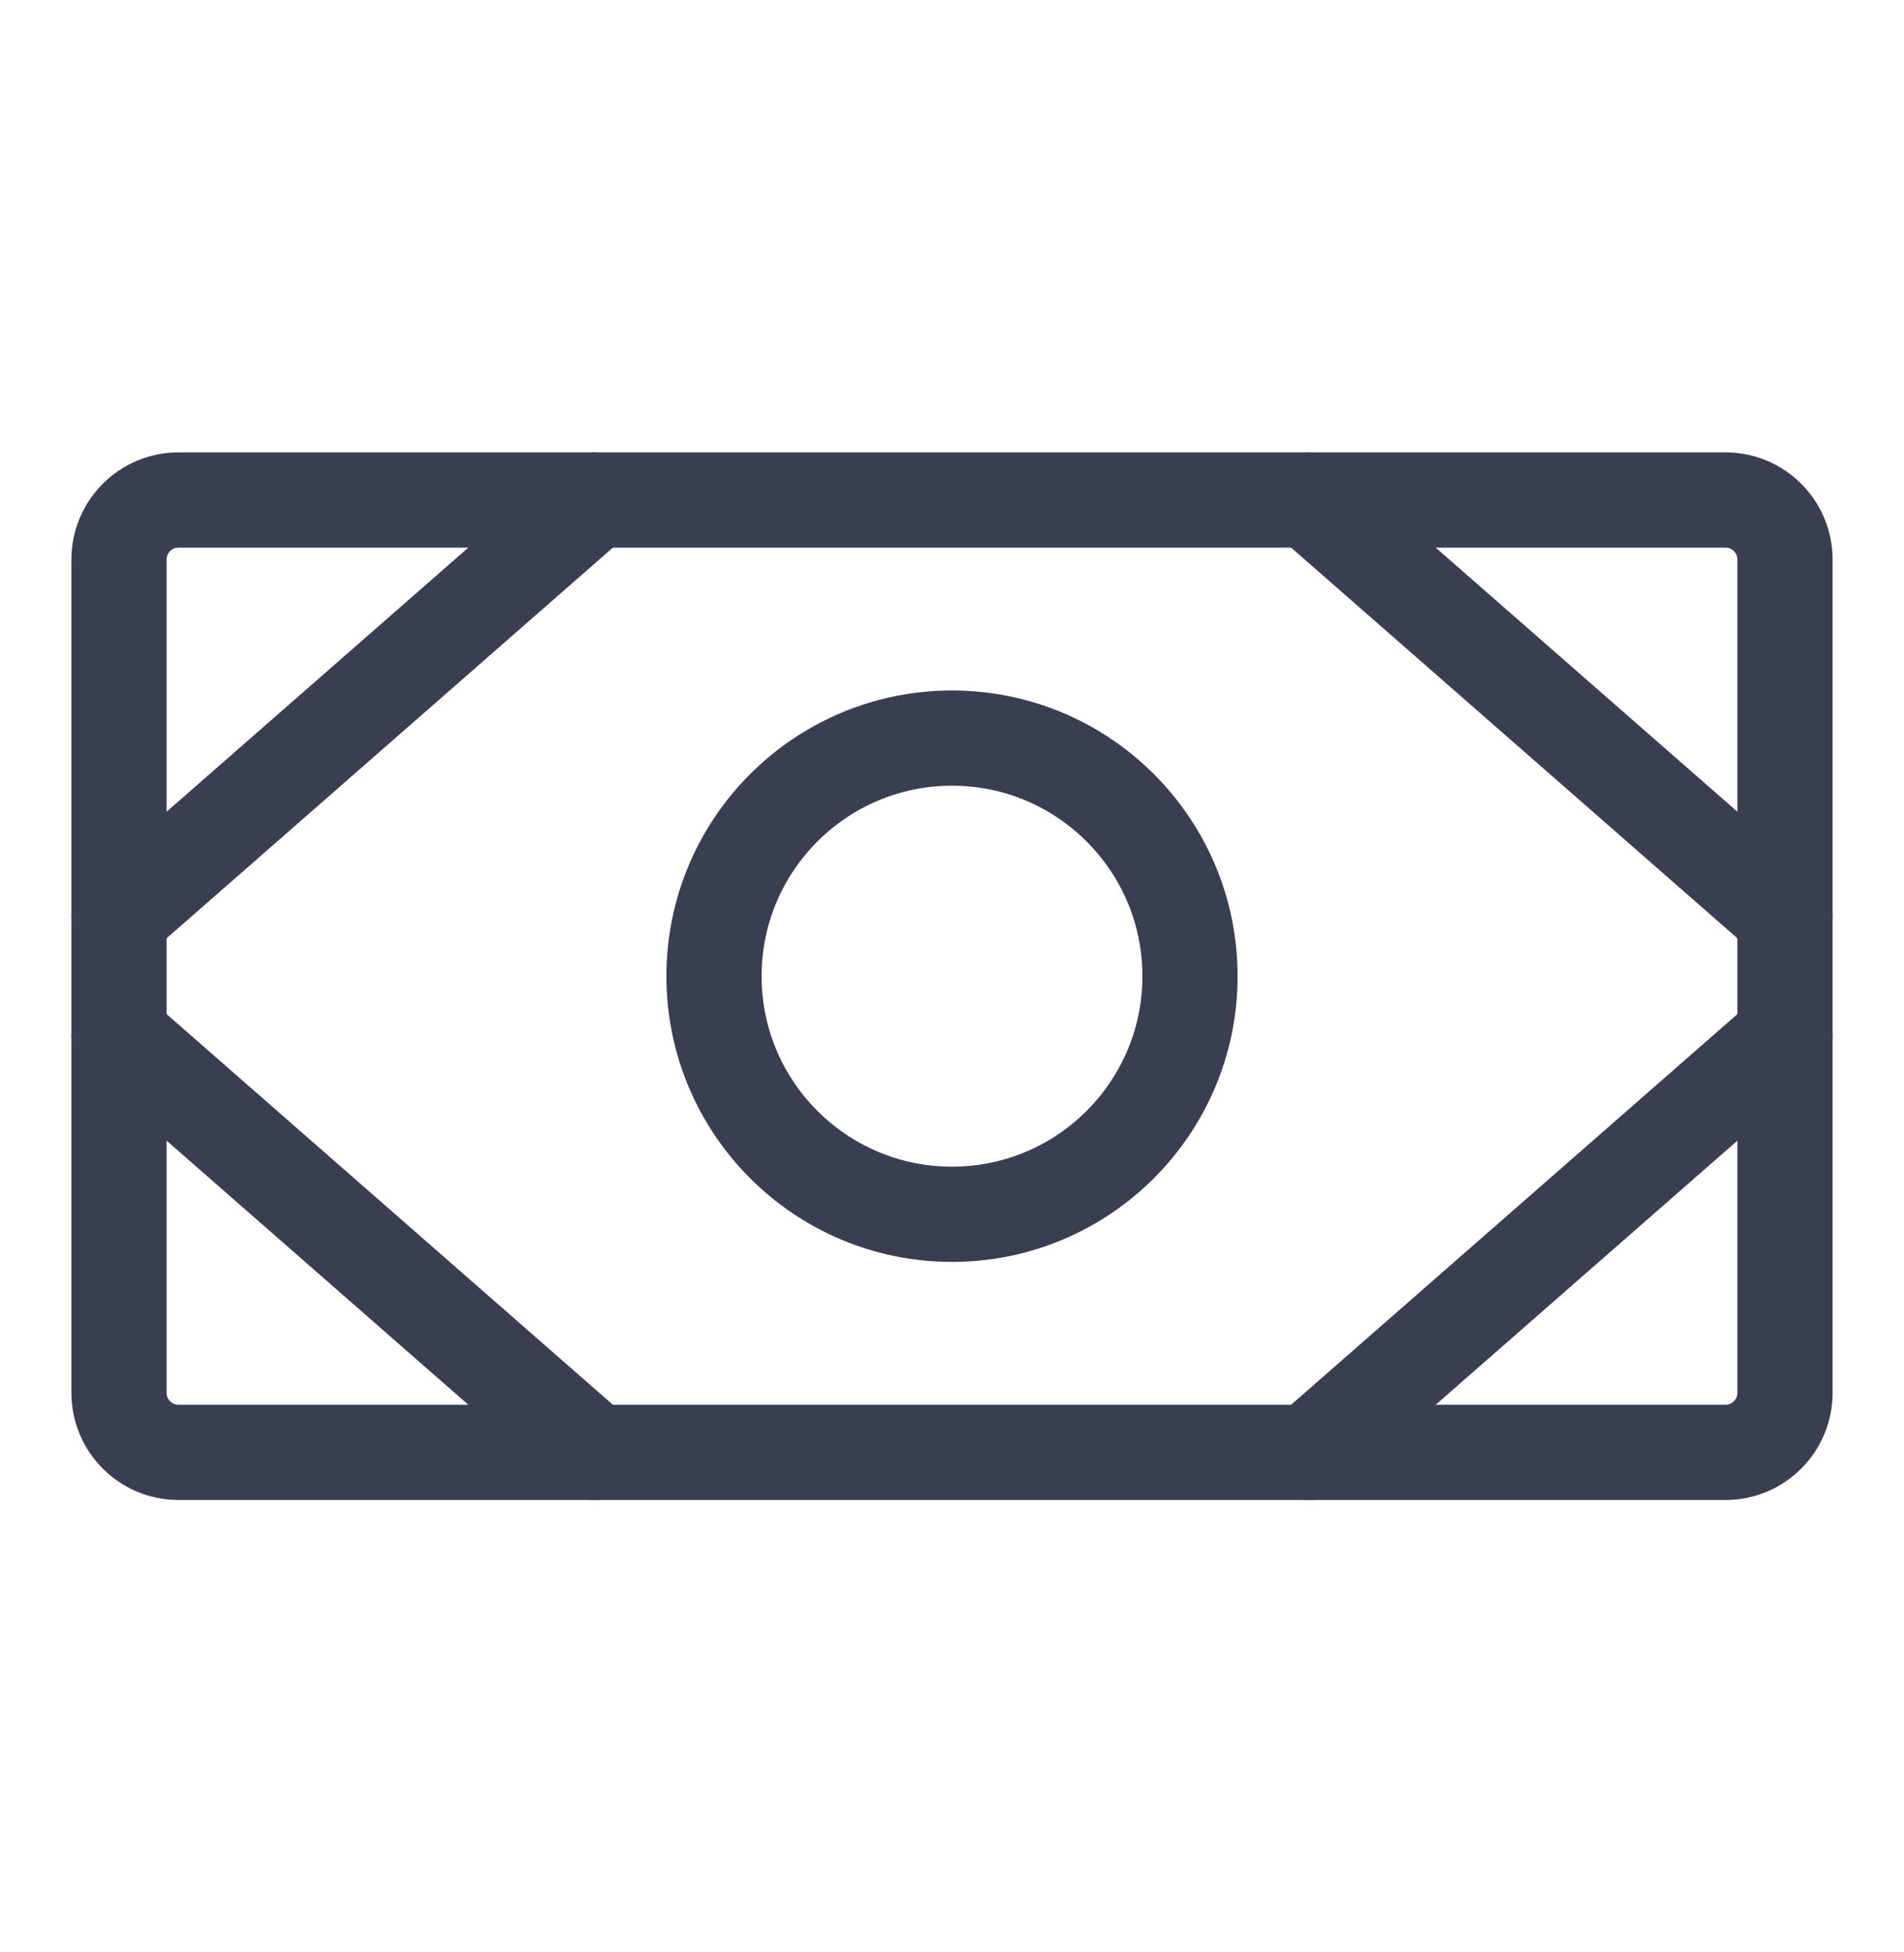 <svg width="40" height="41" viewBox="0 0 40 41" fill="none" xmlns="http://www.w3.org/2000/svg">
<path d="M36.25 10.5H3.75C3.06 10.5 2.5 11.06 2.5 11.75V29.25C2.5 29.94 3.06 30.5 3.75 30.5H36.25C36.94 30.5 37.5 29.94 37.5 29.25V11.75C37.5 11.06 36.94 10.5 36.25 10.5Z" stroke="#393E50" stroke-width="2" stroke-linecap="round" stroke-linejoin="round"/>
<path d="M20 25.5C22.761 25.5 25 23.261 25 20.5C25 17.739 22.761 15.5 20 15.5C17.239 15.5 15 17.739 15 20.5C15 23.261 17.239 25.5 20 25.5Z" stroke="#393E50" stroke-width="2" stroke-linecap="round" stroke-linejoin="round"/>
<path d="M27.5 10.5L37.5 19.25" stroke="#393E50" stroke-width="2" stroke-linecap="round" stroke-linejoin="round"/>
<path d="M27.5 30.5L37.5 21.75" stroke="#393E50" stroke-width="2" stroke-linecap="round" stroke-linejoin="round"/>
<path d="M12.5 10.5L2.5 19.25" stroke="#393E50" stroke-width="2" stroke-linecap="round" stroke-linejoin="round"/>
<path d="M12.5 30.5L2.5 21.75" stroke="#393E50" stroke-width="2" stroke-linecap="round" stroke-linejoin="round"/>
</svg>
